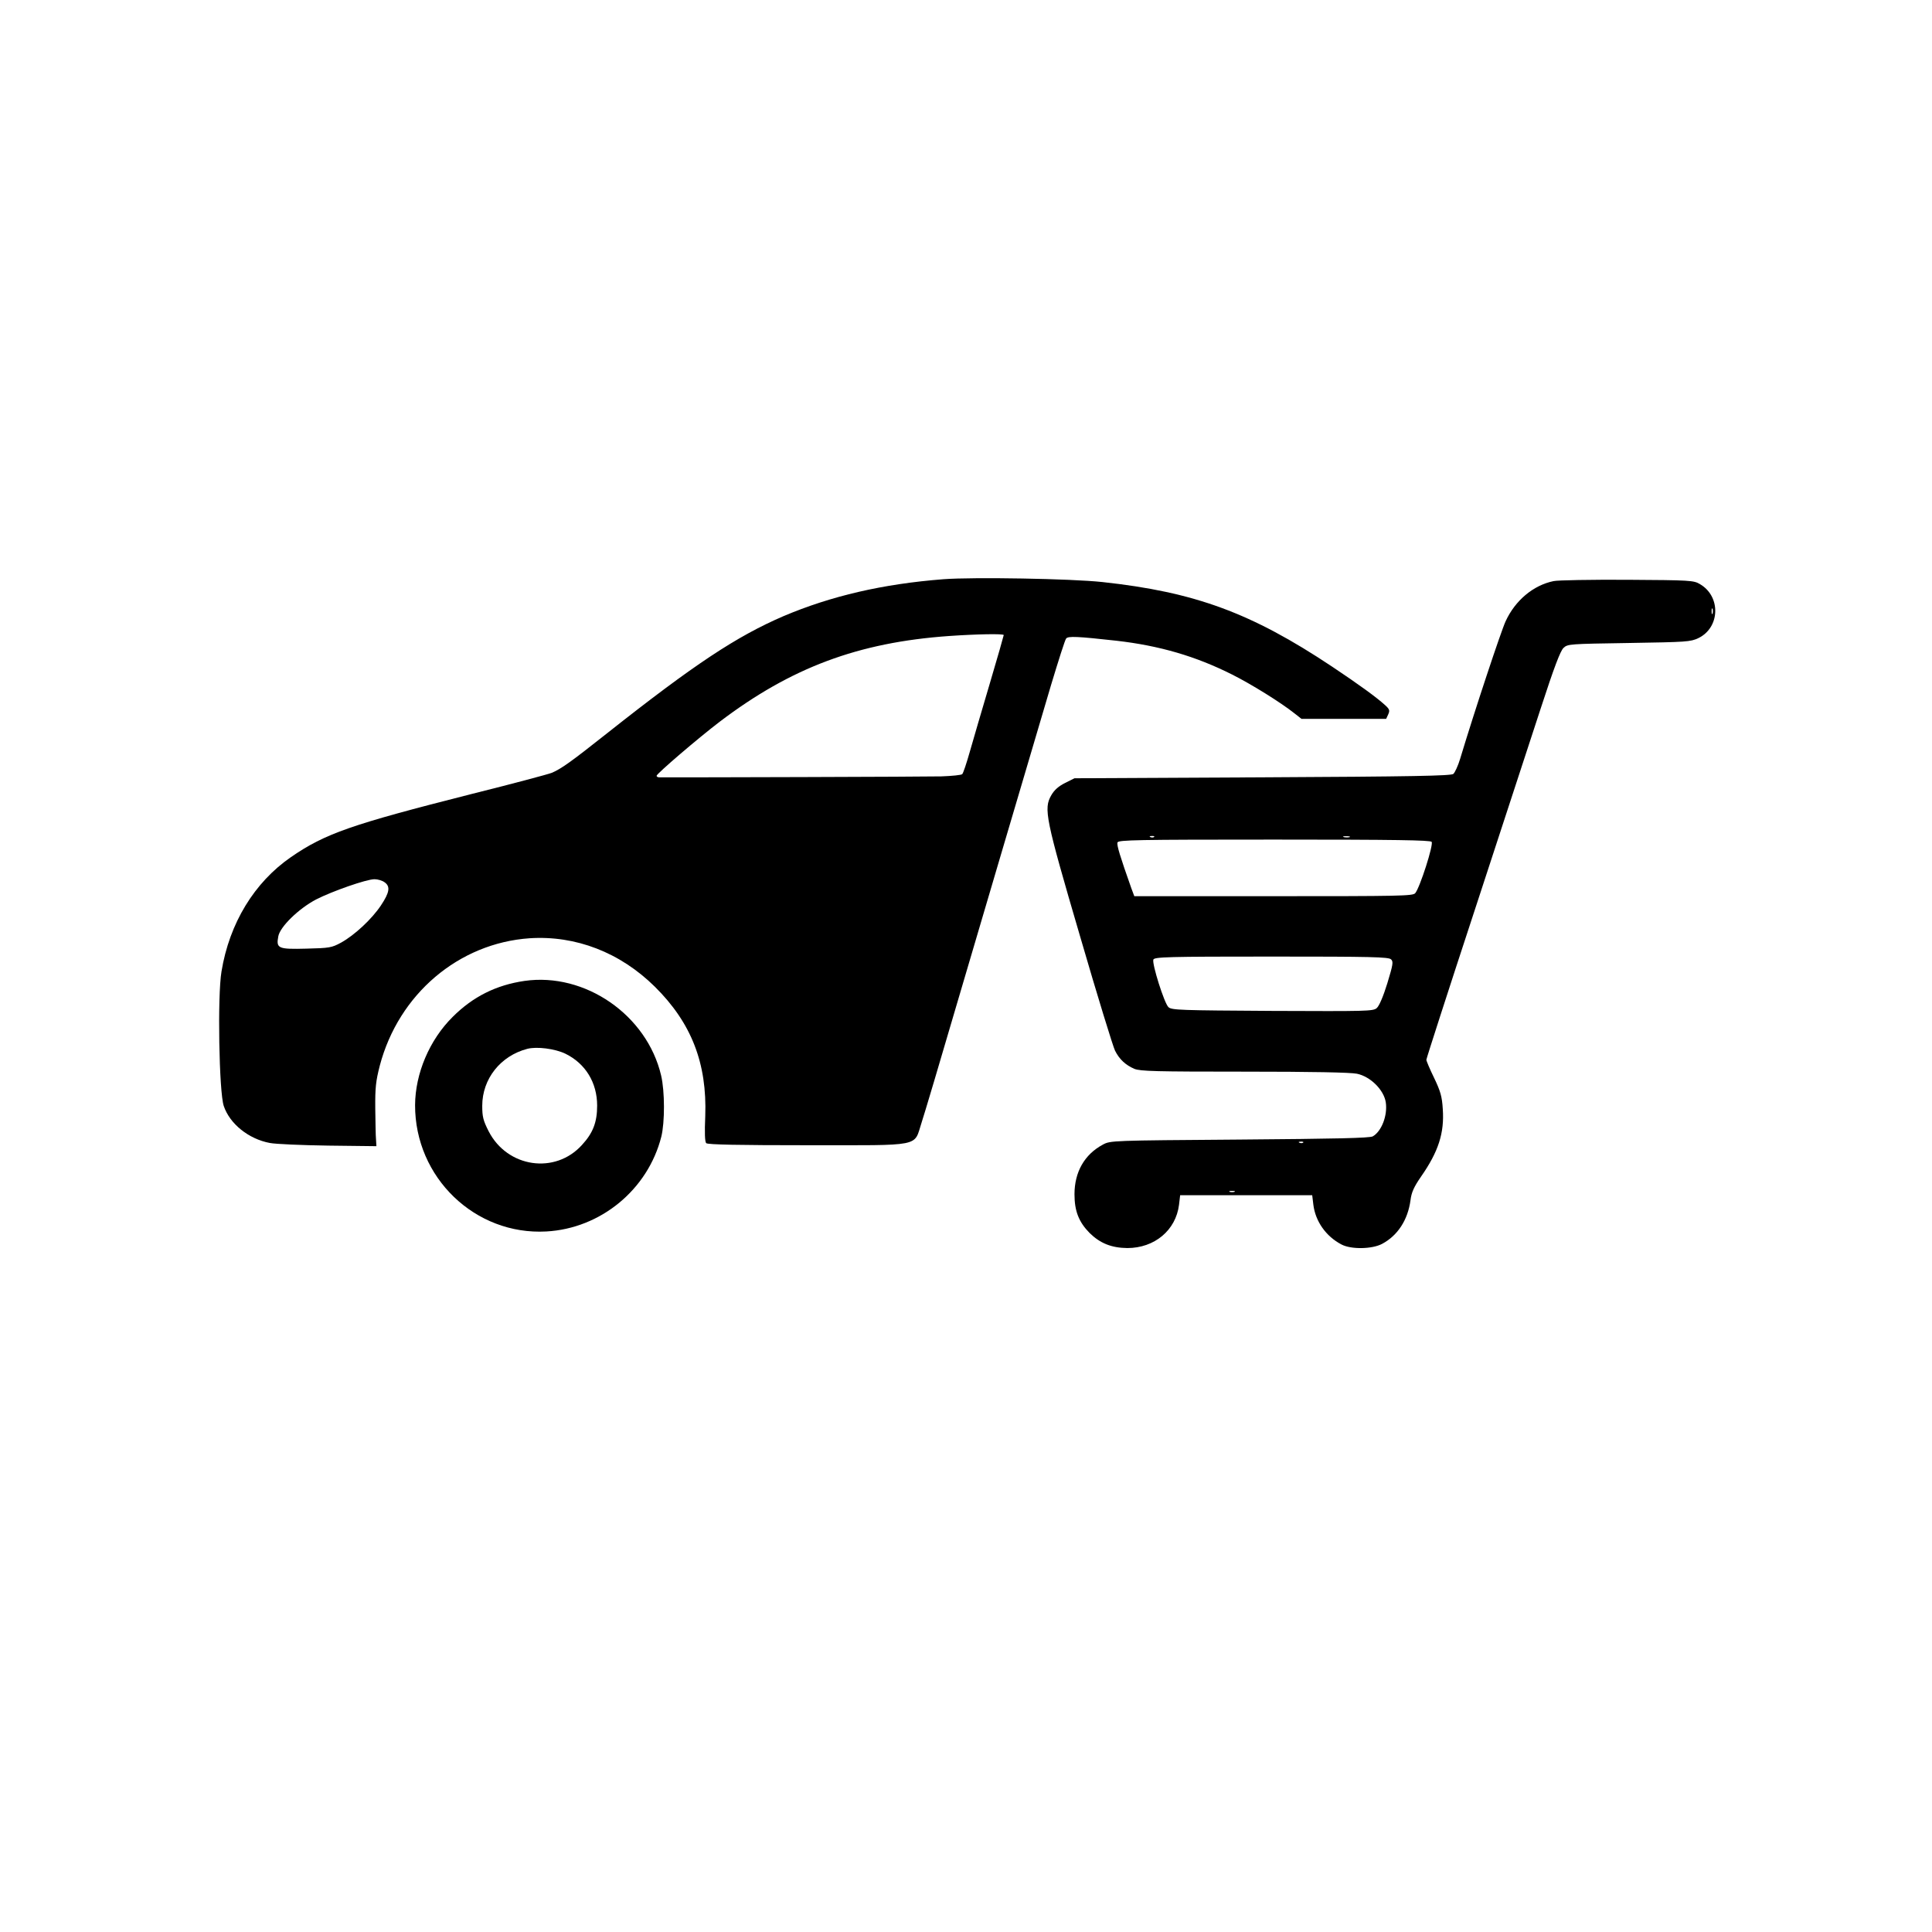 <?xml version="1.0" standalone="no"?>
<!DOCTYPE svg PUBLIC "-//W3C//DTD SVG 20010904//EN"
 "http://www.w3.org/TR/2001/REC-SVG-20010904/DTD/svg10.dtd">
<svg version="1.0" xmlns="http://www.w3.org/2000/svg"
 width="1024pt" height="1024pt" viewBox="0 0 1024 1024"
 preserveAspectRatio="xMidYMid meet">

<g transform="translate(0,1024) scale(0.1,-0.1)"
fill="#000000" stroke="none">
<path d="M5000 7170 c-321 -25 -596 -89 -848 -196 -248 -107 -471 -254 -935
-621 -193 -153 -243 -188 -292 -209 -20 -8 -212 -59 -428 -113 -635 -161 -774
-209 -955 -334 -194 -134 -326 -350 -368 -606 -22 -130 -13 -640 12 -713 32
-95 132 -175 244 -196 30 -6 170 -12 310 -14 l255 -3 -2 35 c-2 19 -3 94 -4
165 -1 110 3 145 24 227 100 379 418 649 794 675 244 16 480 -75 664 -257 194
-192 277 -406 267 -686 -4 -88 -2 -136 5 -143 8 -8 177 -11 538 -11 614 0 561
-10 603 118 14 42 100 331 191 642 151 511 301 1022 496 1680 39 129 74 240
80 246 11 13 59 11 266 -12 228 -26 420 -82 613 -179 102 -51 258 -148 331
-206 l37 -29 224 0 225 0 11 24 c9 20 7 27 -16 48 -46 42 -141 111 -282 205
-428 285 -727 395 -1217 448 -166 18 -683 27 -843 15z m320 -296 c0 -3 -33
-119 -74 -257 -41 -139 -89 -301 -106 -362 -17 -60 -35 -114 -40 -118 -4 -5
-54 -10 -111 -12 -75 -2 -1368 -6 -1496 -5 -7 0 -13 4 -13 8 0 11 222 201 335
287 377 286 733 420 1215 454 143 10 290 13 290 5z m-3282 -1310 c32 -22 27
-54 -19 -123 -48 -72 -139 -157 -211 -197 -50 -27 -61 -29 -184 -32 -150 -4
-161 1 -149 65 9 51 109 148 201 196 84 43 266 107 309 107 17 0 41 -7 53 -16z"/>
<path d="M8234 7160 c-107 -22 -203 -102 -254 -213 -24 -52 -163 -470 -241
-729 -11 -37 -28 -73 -36 -80 -13 -10 -213 -14 -1012 -18 l-996 -5 -50 -25
c-34 -17 -57 -37 -73 -65 -41 -72 -32 -118 153 -749 91 -313 175 -586 185
-605 23 -46 56 -76 102 -96 32 -13 113 -15 582 -15 362 0 563 -4 598 -11 72
-15 143 -86 153 -152 10 -69 -22 -153 -69 -180 -16 -9 -196 -13 -706 -17 -678
-5 -685 -5 -725 -27 -97 -52 -150 -145 -150 -263 0 -89 23 -147 80 -205 56
-55 116 -79 200 -80 144 0 257 94 274 229 l6 51 350 0 350 0 6 -50 c11 -89 67
-168 149 -211 51 -27 162 -25 215 3 83 44 137 127 151 232 5 41 18 70 56 125
92 132 124 231 115 358 -4 66 -12 94 -46 165 -23 47 -41 90 -41 96 0 6 114
360 254 786 140 427 298 911 352 1076 71 218 104 305 121 321 22 21 33 21 347
26 305 5 326 6 368 26 115 56 120 221 8 286 -33 20 -52 21 -385 23 -192 1
-369 -2 -391 -7z m843 -172 c-3 -7 -5 -2 -5 12 0 14 2 19 5 13 2 -7 2 -19 0
-25z m-2960 -1184 c-3 -3 -12 -4 -19 -1 -8 3 -5 6 6 6 11 1 17 -2 13 -5z
m1036 -1 c-7 -2 -21 -2 -30 0 -10 3 -4 5 12 5 17 0 24 -2 18 -5z m435 -25 c11
-14 -62 -242 -87 -272 -12 -15 -81 -16 -751 -16 l-738 0 -16 43 c-59 167 -78
228 -73 242 6 13 98 15 830 15 648 0 827 -3 835 -12z m-215 -623 c13 -12 10
-28 -20 -127 -21 -68 -43 -120 -56 -131 -19 -17 -54 -17 -552 -15 -489 3 -535
4 -552 20 -22 20 -88 230 -80 252 6 14 75 16 626 16 530 0 622 -2 634 -15z
m-466 -971 c-3 -3 -12 -4 -19 -1 -8 3 -5 6 6 6 11 1 17 -2 13 -5z m-364 -261
c-7 -2 -19 -2 -25 0 -7 3 -2 5 12 5 14 0 19 -2 13 -5z"/>
<path d="M2780 5041 c-150 -22 -273 -83 -381 -191 -123 -122 -198 -300 -199
-467 -1 -384 318 -691 696 -670 288 16 538 222 609 502 19 76 19 241 -1 325
-75 320 -403 547 -724 501z m217 -386 c106 -52 168 -153 168 -275 0 -88 -22
-145 -80 -208 -142 -158 -396 -121 -495 72 -29 57 -34 77 -34 135 0 143 97
265 239 302 50 13 146 1 202 -26z"/>
</g>
</svg>
